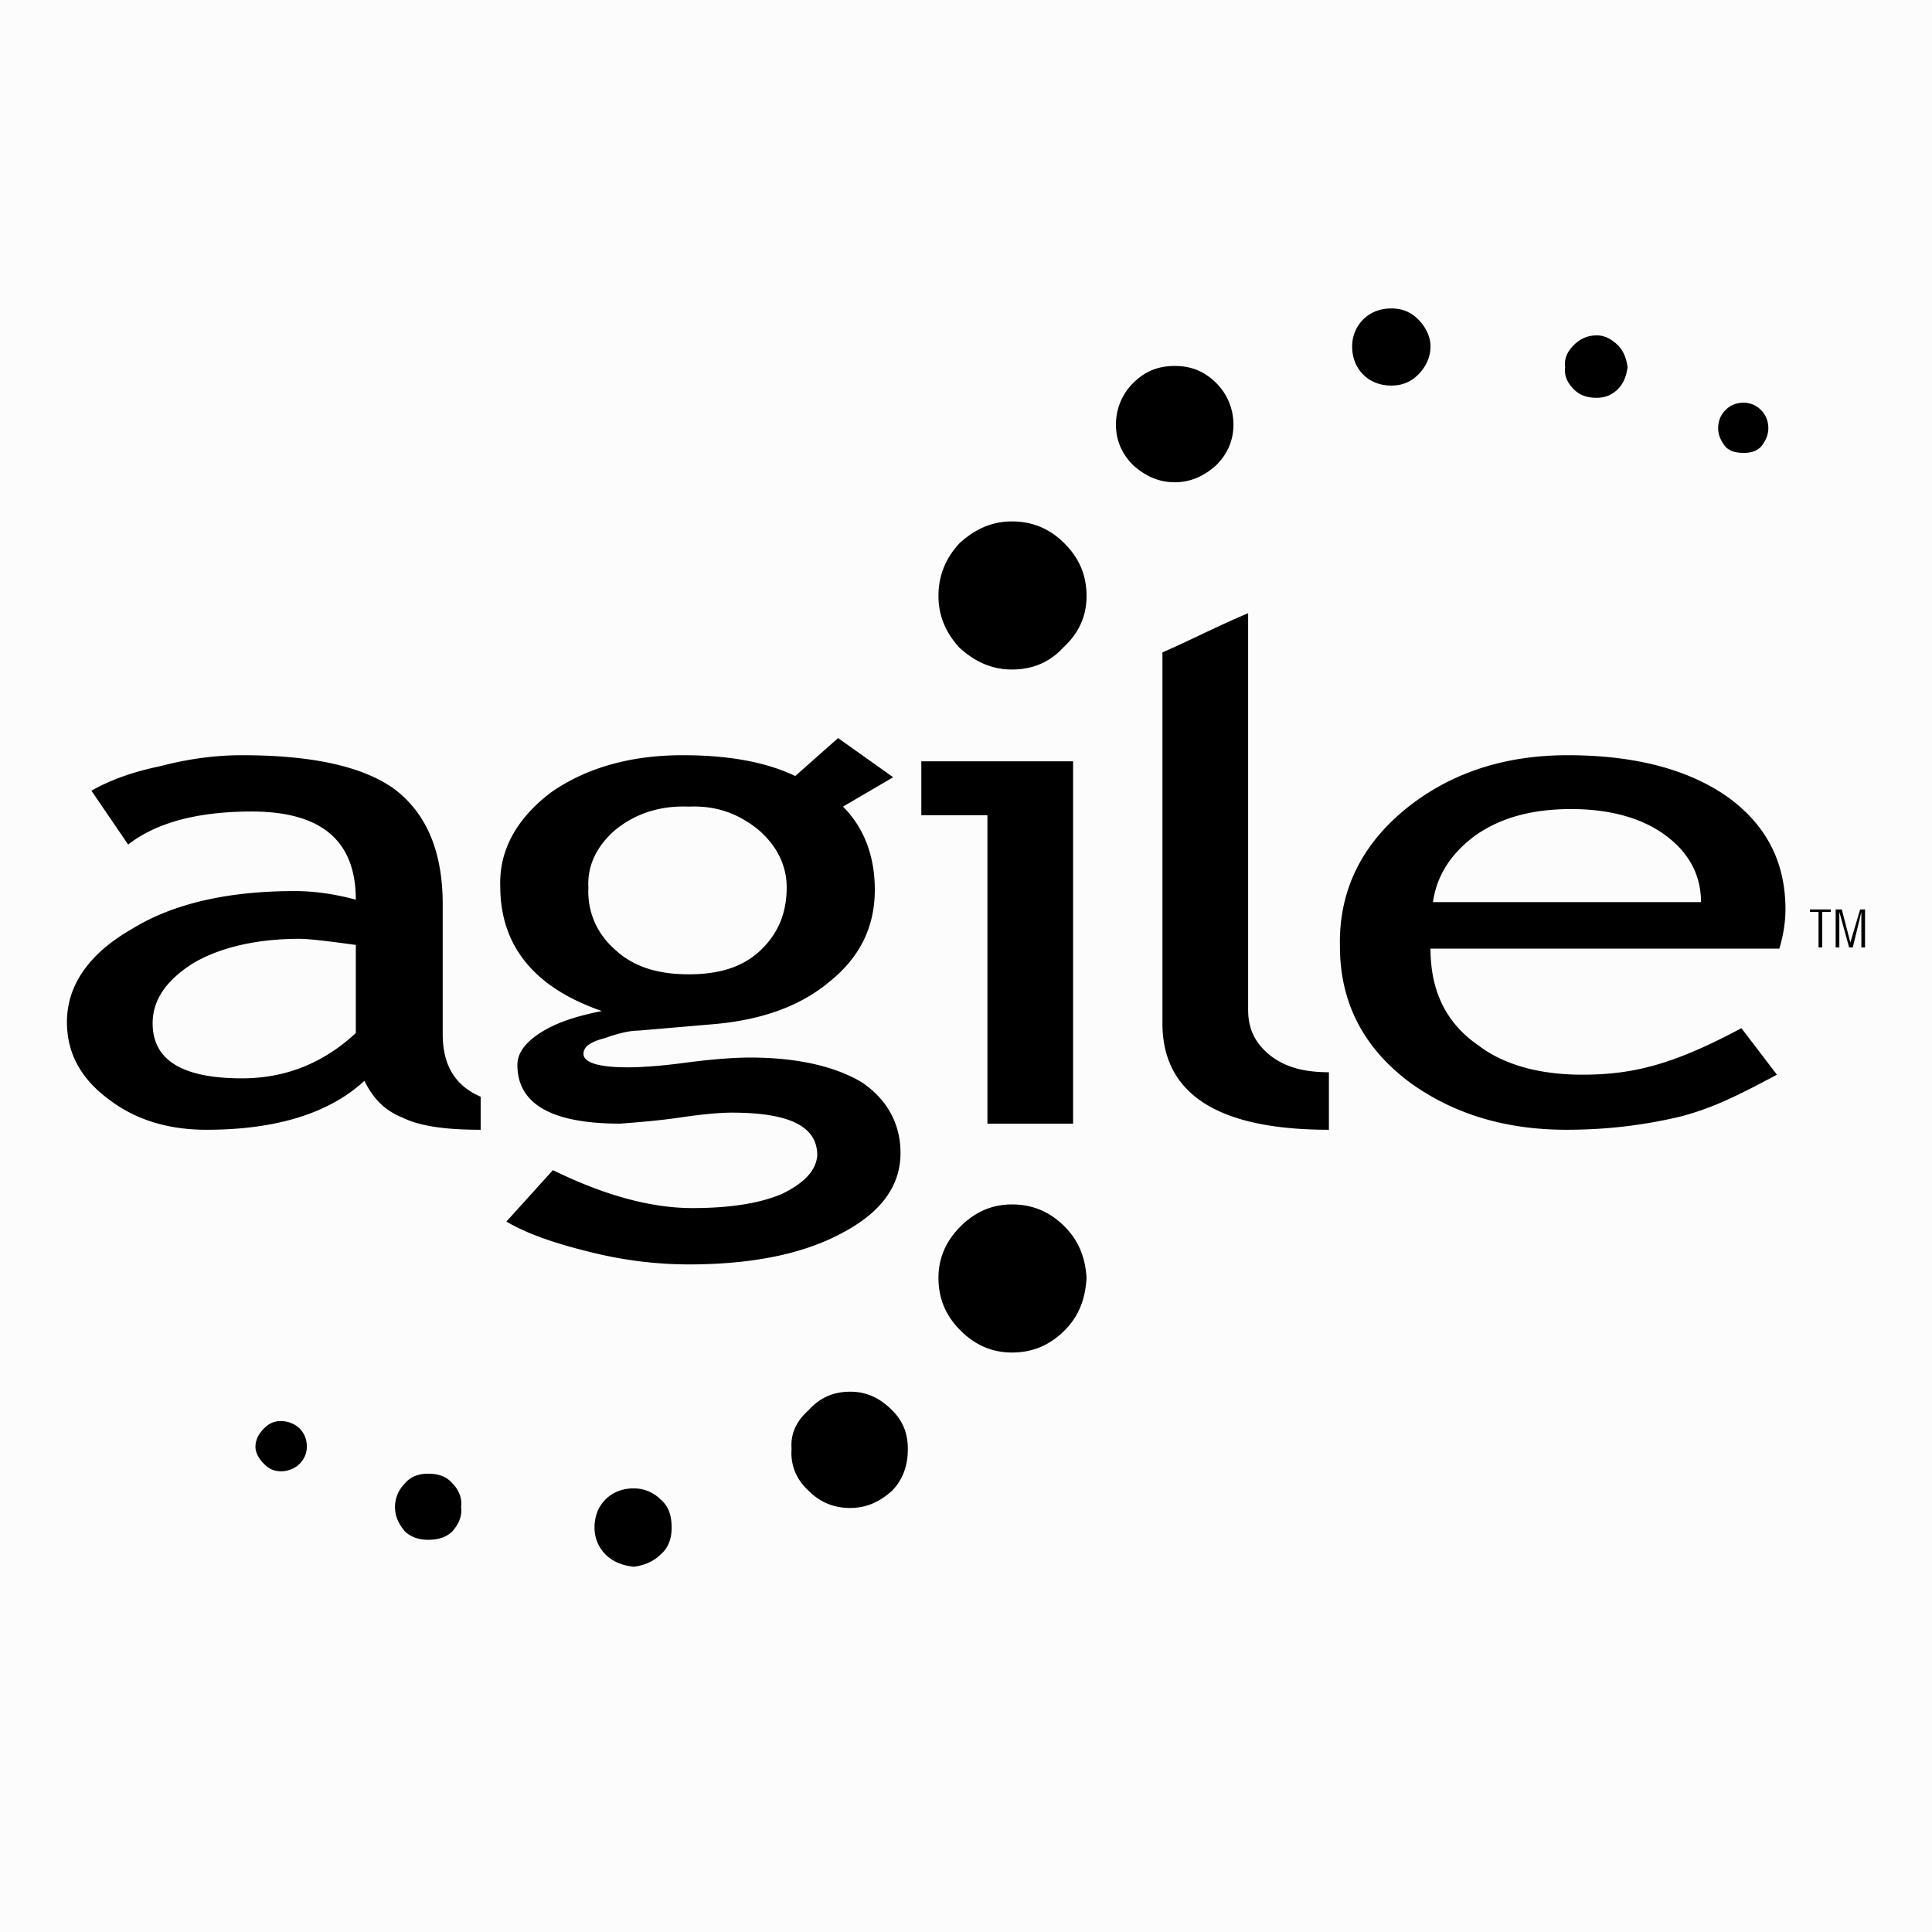 <svg xmlns="http://www.w3.org/2000/svg" width="2500" height="2500" viewBox="0 0 192.756 192.756"><path fill="#fcfcfc" d="M0 192.756h192.756V0H0v192.756z"/><path d="M161.407 38.834c.609-.611.854-1.344.977-2.199-.122-.854-.367-1.587-.977-2.198-.61-.61-1.345-.977-2.076-.977-.978 0-1.711.367-2.32.977-.611.611-.977 1.344-.855 2.198-.121.854.244 1.588.855 2.199.609.61 1.343.855 2.32.855.731 0 1.466-.245 2.076-.855zM175.694 40.91a2.406 2.406 0 0 0-1.709-.733c-.732 0-1.344.244-1.832.733-.488.488-.732 1.099-.732 1.832 0 .61.244 1.221.732 1.831.488.489 1.1.611 1.832.611.61 0 1.222-.122 1.709-.611.489-.61.733-1.221.733-1.831.001-.733-.243-1.344-.733-1.832zM106.208 122.363c-1.465-1.465-3.176-2.197-5.252-2.197-1.953 0-3.662.732-5.128 2.197-1.465 1.467-2.198 3.176-2.198 5.129 0 2.076.733 3.787 2.198 5.252 1.466 1.465 3.175 2.197 5.128 2.197 2.076 0 3.787-.732 5.252-2.197 1.466-1.465 2.075-3.176 2.198-5.252-.123-1.953-.732-3.662-2.198-5.129zM84.837 138.85c-1.709 0-3.053.611-4.152 1.832-1.221 1.1-1.832 2.32-1.709 3.908-.123 1.588.488 3.053 1.709 4.152 1.099 1.1 2.443 1.709 4.152 1.709 1.588 0 2.931-.609 4.153-1.709 1.099-1.1 1.587-2.564 1.587-4.152s-.488-2.809-1.587-3.908c-1.222-1.221-2.565-1.832-4.153-1.832zM26.342 142.514c-.489.488-.855 1.1-.855 1.832 0 .609.366 1.221.855 1.709.488.49.976.734 1.709.734.611 0 1.344-.244 1.832-.734a2.41 2.41 0 0 0 .733-1.709c0-.732-.244-1.344-.733-1.832-.488-.488-1.221-.732-1.832-.732-.734-.001-1.221.243-1.709.732zM45.148 148.01c-.61-.732-1.465-.979-2.442-.979-.855 0-1.71.246-2.32.979a3.332 3.332 0 0 0-.978 2.32c0 .977.367 1.709.978 2.441.61.611 1.465.855 2.32.855.977 0 1.832-.244 2.442-.855.611-.732.977-1.465.855-2.441.122-.855-.244-1.711-.855-2.32zM60.413 155.092c.733.732 1.71 1.1 2.809 1.223.977-.123 1.954-.49 2.687-1.223.854-.732 1.099-1.709 1.099-2.686 0-1.1-.245-2.076-1.099-2.809a3.785 3.785 0 0 0-2.687-1.1c-1.099 0-2.076.365-2.809 1.1-.732.732-1.099 1.709-1.099 2.809a3.786 3.786 0 0 0 1.099 2.686zM141.501 31.873c-.732-.733-1.587-1.099-2.687-1.099-1.099 0-2.076.366-2.809 1.099a3.787 3.787 0 0 0-1.1 2.686c0 1.099.366 2.076 1.1 2.809.732.733 1.71 1.099 2.809 1.099 1.1 0 1.954-.366 2.687-1.099.732-.732 1.222-1.71 1.222-2.809 0-.976-.49-1.954-1.222-2.686zM121.352 38.223c-1.222-1.221-2.564-1.71-4.152-1.71-1.587 0-2.932.489-4.152 1.71-1.099 1.099-1.71 2.564-1.71 4.152s.611 2.931 1.71 4.03c1.221 1.099 2.565 1.71 4.152 1.71 1.588 0 2.931-.611 4.152-1.71 1.099-1.099 1.709-2.442 1.709-4.03s-.611-3.053-1.709-4.152zM106.208 54.221c-1.465-1.466-3.176-2.198-5.252-2.198-1.953 0-3.662.732-5.25 2.198-1.343 1.465-2.076 3.175-2.076 5.25 0 1.955.733 3.665 2.076 5.129 1.588 1.465 3.297 2.198 5.25 2.198 2.076 0 3.787-.733 5.13-2.198 1.588-1.465 2.32-3.175 2.32-5.129 0-2.075-.732-3.785-2.198-5.25z" fill-rule="evenodd" clip-rule="evenodd" fill="#000"/><path d="M124.526 61.182c-2.931 1.221-5.739 2.686-8.549 3.908v36.758c-.122 7.205 5.374 10.869 16.608 10.869v-5.74c-2.442 0-4.274-.488-5.739-1.588-1.588-1.221-2.32-2.686-2.32-4.639V61.182zM156.399 75.348c-5.983 0-11.112 1.587-15.387 4.762-4.885 3.664-7.45 8.427-7.327 14.288 0 5.741 2.442 10.258 7.083 13.678 4.274 3.053 9.403 4.641 15.51 4.641 4.151 0 7.938-.488 11.479-1.344 2.687-.732 4.763-1.588 9.526-4.152l-3.542-4.641c-6.84 3.664-10.869 4.641-15.877 4.641-4.273 0-7.814-.977-10.38-2.932-3.175-2.197-4.762-5.371-4.762-9.646h34.804c.366-1.222.61-2.565.61-3.908 0-4.641-1.831-8.304-5.617-11.113-3.908-2.809-9.281-4.274-16.12-4.274zm-9.28 8.06c2.563-1.832 5.739-2.687 9.646-2.687 4.031 0 7.328.977 9.648 2.809 2.197 1.709 3.297 3.908 3.297 6.472h-26.744c.367-2.564 1.71-4.763 4.153-6.594zM9.123 78.889l3.664 5.374c2.809-2.199 6.961-3.298 12.333-3.298 6.961 0 10.38 2.931 10.38 8.793-2.32-.611-4.274-.855-6.105-.855-6.595 0-12.09 1.221-16.243 3.786-4.273 2.442-6.473 5.618-6.473 9.282 0 3.053 1.344 5.615 4.152 7.693 2.687 2.076 5.984 3.053 9.77 3.053 7.083 0 12.334-1.709 15.754-4.885.854 1.709 1.953 2.932 3.785 3.662 1.71.855 4.274 1.223 7.816 1.223v-3.297c-2.565-1.1-3.786-3.176-3.786-6.229V90.246c0-5.25-1.587-9.036-4.763-11.479-3.175-2.32-8.304-3.419-15.264-3.419-2.687 0-5.374.366-8.183 1.099-2.93.61-5.128 1.465-6.837 2.442zm20.76 14.777c.977 0 2.931.244 5.617.61v8.792c-3.296 3.053-7.082 4.518-11.356 4.518-5.984 0-8.915-1.83-8.915-5.494 0-2.32 1.343-4.273 4.029-5.984 2.687-1.587 6.35-2.442 10.625-2.442zM55.04 79.011c-3.419 2.564-5.251 5.74-5.129 9.404 0 5.983 3.419 10.136 10.136 12.456-2.442.488-4.397 1.1-5.984 2.076-1.588.977-2.442 2.076-2.442 3.297 0 3.908 3.419 5.861 10.258 5.861 1.465-.121 3.419-.244 5.984-.611 2.442-.365 4.152-.486 5.129-.486 5.739 0 8.548 1.342 8.548 4.273-.122 1.465-1.221 2.688-3.419 3.785-2.198.979-5.25 1.465-9.037 1.465-4.274 0-8.916-1.342-13.922-3.785l-4.641 5.131c2.077 1.221 4.885 2.197 8.427 3.053a40.385 40.385 0 0 0 9.77 1.221c6.105 0 11.234-.977 15.142-3.053 4.031-2.076 5.984-4.764 5.984-8.061 0-2.932-1.343-5.373-3.908-7.084-2.686-1.588-6.472-2.441-11.113-2.441-1.343 0-3.419.123-6.228.488-2.686.365-4.64.488-5.984.488-2.93 0-4.396-.488-4.396-1.344 0-.732.733-1.221 2.198-1.588 1.344-.488 2.443-.732 3.297-.732l7.084-.609c4.884-.367 8.914-1.709 11.968-4.275 3.052-2.442 4.518-5.496 4.518-9.159 0-3.419-1.099-6.228-3.175-8.304l5.007-2.931-5.496-3.908-4.274 3.786c-2.809-1.344-6.472-2.076-11.235-2.076-5.129 0-9.526 1.221-13.067 3.663zm6.35 3.786c1.954-1.587 4.396-2.442 7.328-2.32 2.808-.122 5.006.733 6.96 2.32 1.832 1.586 2.809 3.542 2.809 5.739 0 2.564-.854 4.641-2.687 6.351-1.709 1.587-4.03 2.32-7.082 2.32-3.054 0-5.496-.732-7.328-2.442-1.831-1.588-2.809-3.786-2.686-6.229-.123-2.197.855-4.152 2.686-5.739zM107.062 75.958H91.921v5.374h6.594v30.773h8.547V75.958zM181.435 90.979v3.542h.366v-3.542h.854v-.244h-2.075v.244h.855zM183.511 94.521h-.367v-3.786h.611l.855 3.297.977-3.297h.488v3.786h-.366v-3.542l-.855 3.542h-.367l-.976-3.542v3.542z" fill-rule="evenodd" clip-rule="evenodd" fill="#000"/></svg>